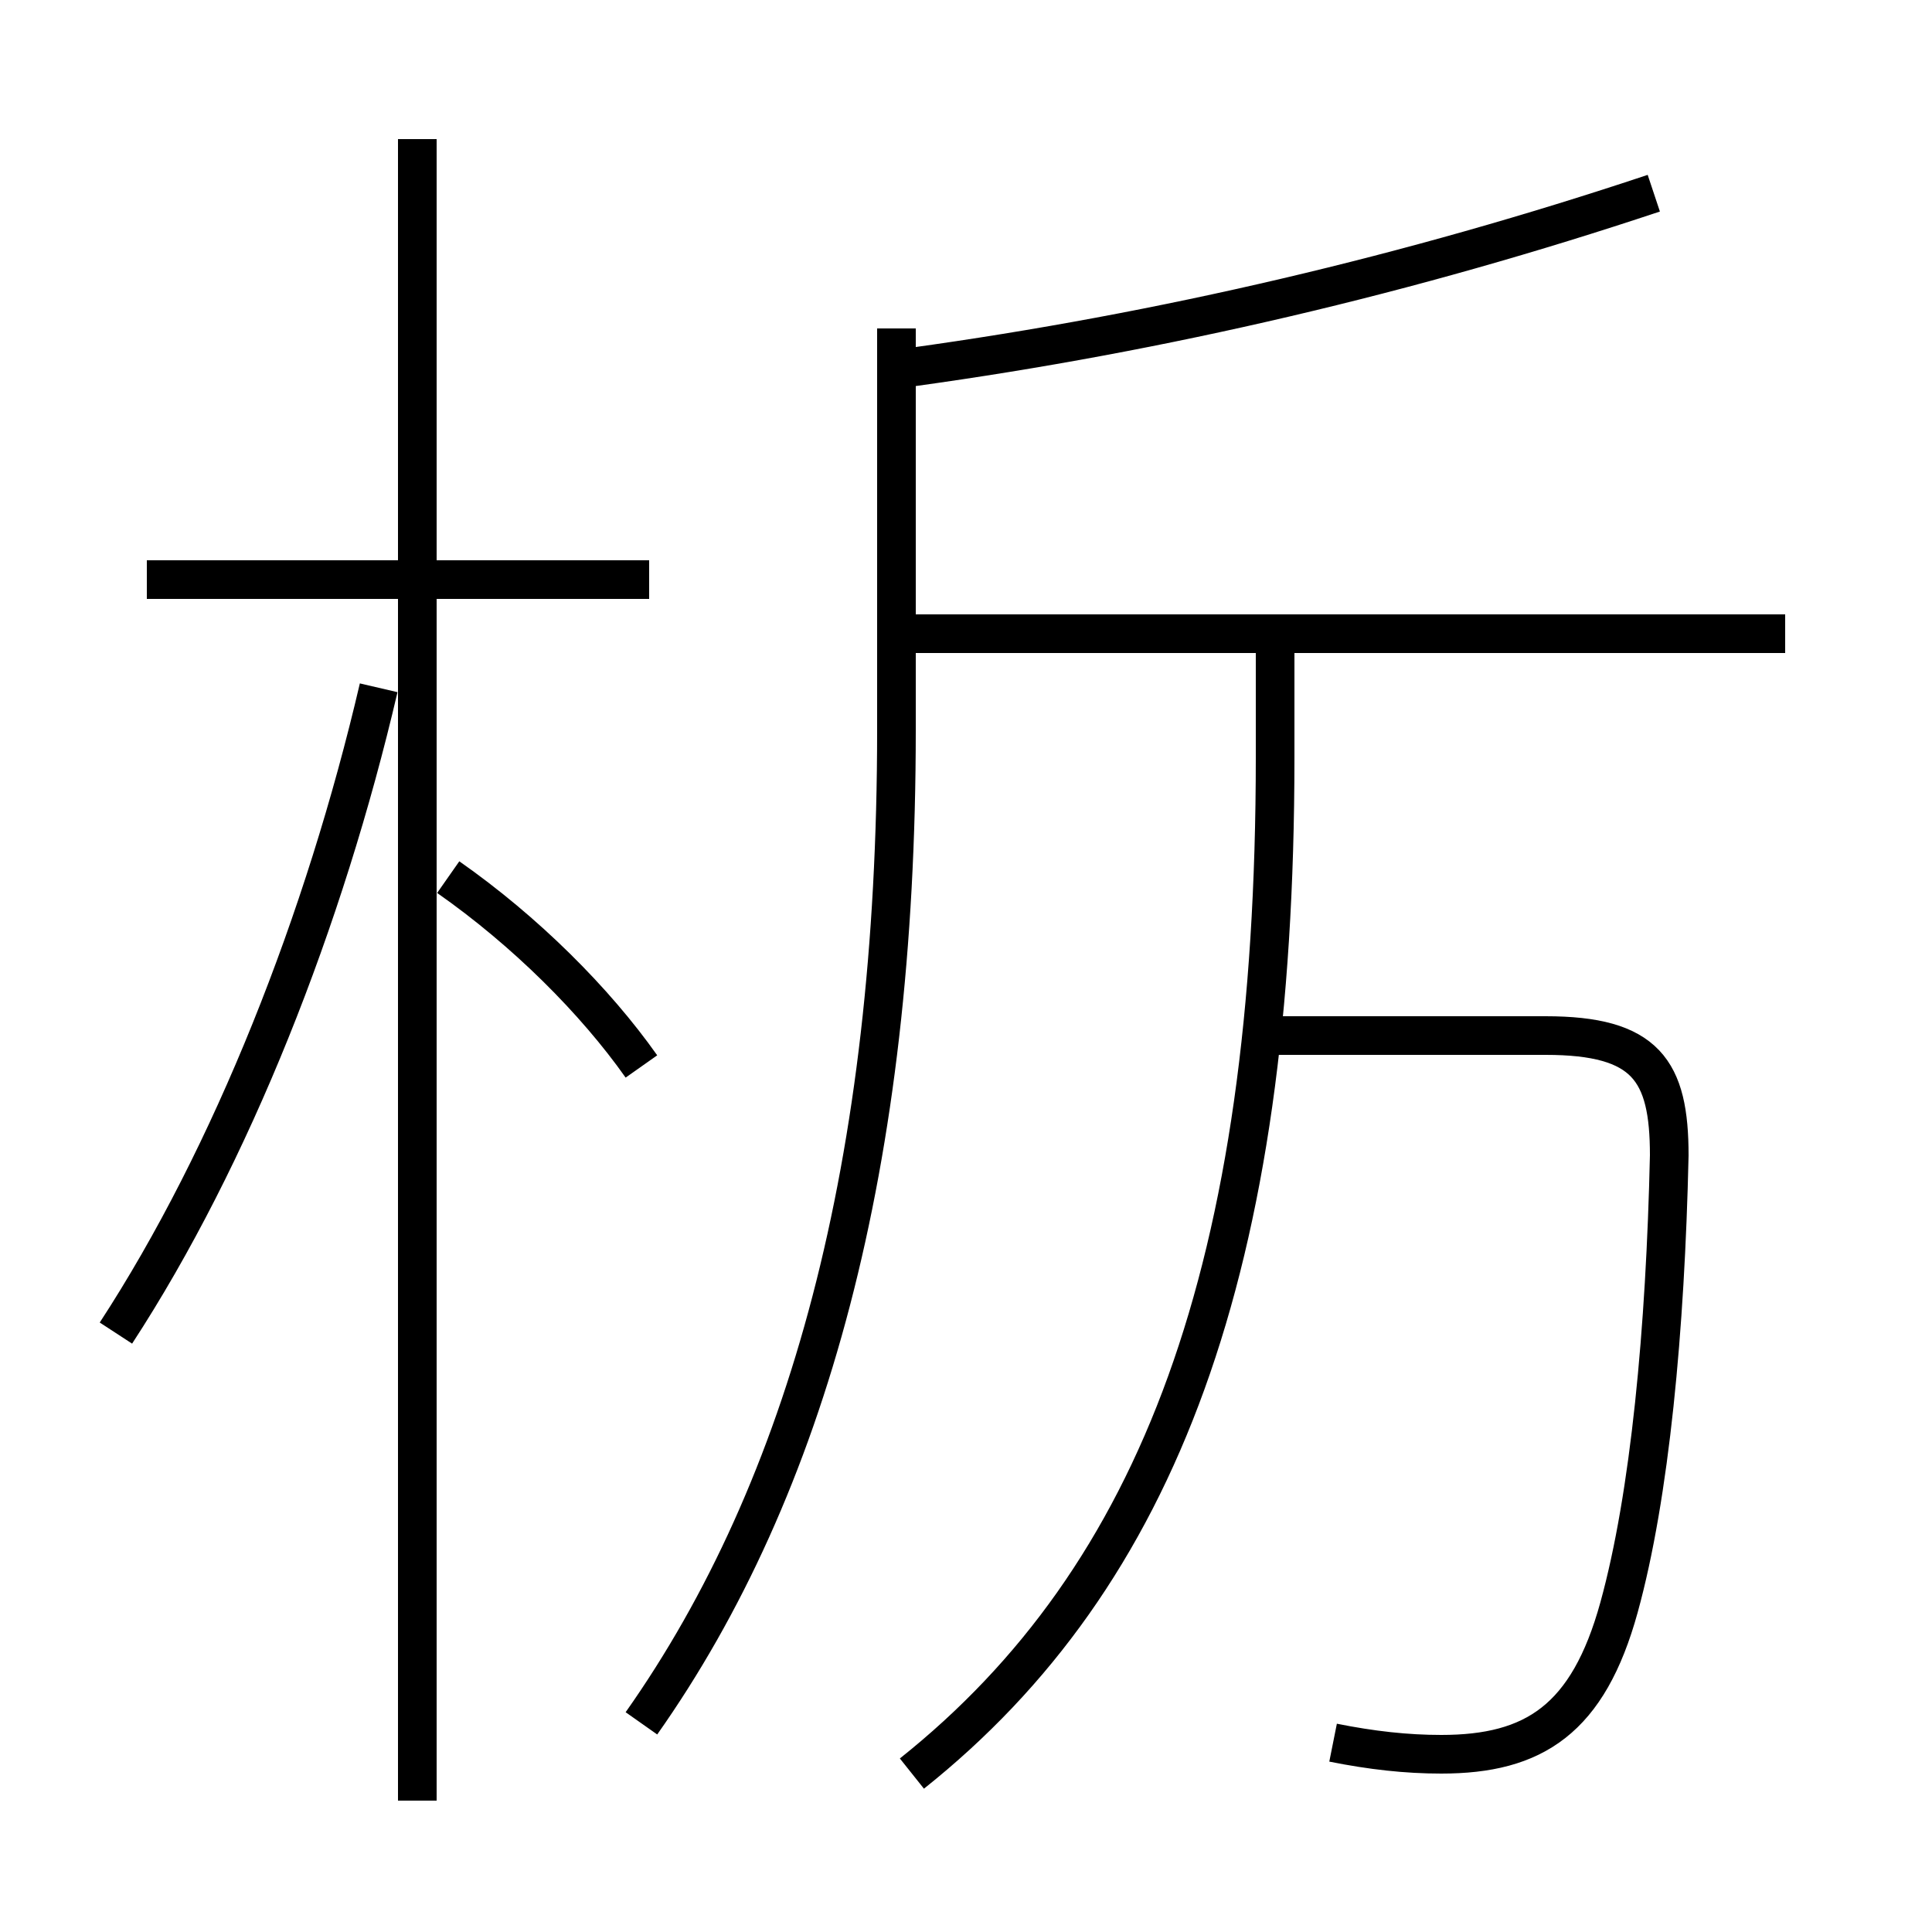 <?xml version='1.0' encoding='utf8'?>
<svg viewBox="0.0 -6.0 50.0 50.0" version="1.1" xmlns="http://www.w3.org/2000/svg">
<rect x="0.0" y="-6.0" width="50.0" height="50.0" fill="#808080" stroke="none"/>
<rect x="-1000" y="-1000" width="2000" height="2000" stroke="white" fill="white"/>
<g style="fill:white;stroke:#000000;  stroke-width:1">
<path d="M 16.6 0.6 C 20.9 -5.5 23.2 -13.9 23.2 -25.1 L 23.2 -35.5 M 3.0 -9.5 C 6.0 -14.1 8.4 -20.2 9.8 -26.2 M 10.8 2.6 L 10.8 -40.4 M 16.6 -16.4 C 15.4 -18.1 13.6 -19.9 11.6 -21.3 M 16.8 -29.0 L 3.8 -29.0 M 23.6 1.9 C 30.0 -3.2 33.0 -11.2 33.0 -24.4 L 33.0 -27.1 M 34.5 1.1 C 35.5 1.3 36.4 1.4 37.3 1.4 C 39.7 1.4 41.1 0.5 41.9 -2.4 C 42.7 -5.3 43.1 -9.6 43.2 -14.1 C 43.2 -16.3 42.6 -17.2 40.0 -17.2 L 32.5 -17.2 M 46.2 -27.6 L 23.1 -27.6 M 23.6 -34.5 C 30.1 -35.4 36.5 -36.9 42.8 -39.0" transform="translate(0.0, 38.0)" />
</g>
</svg>